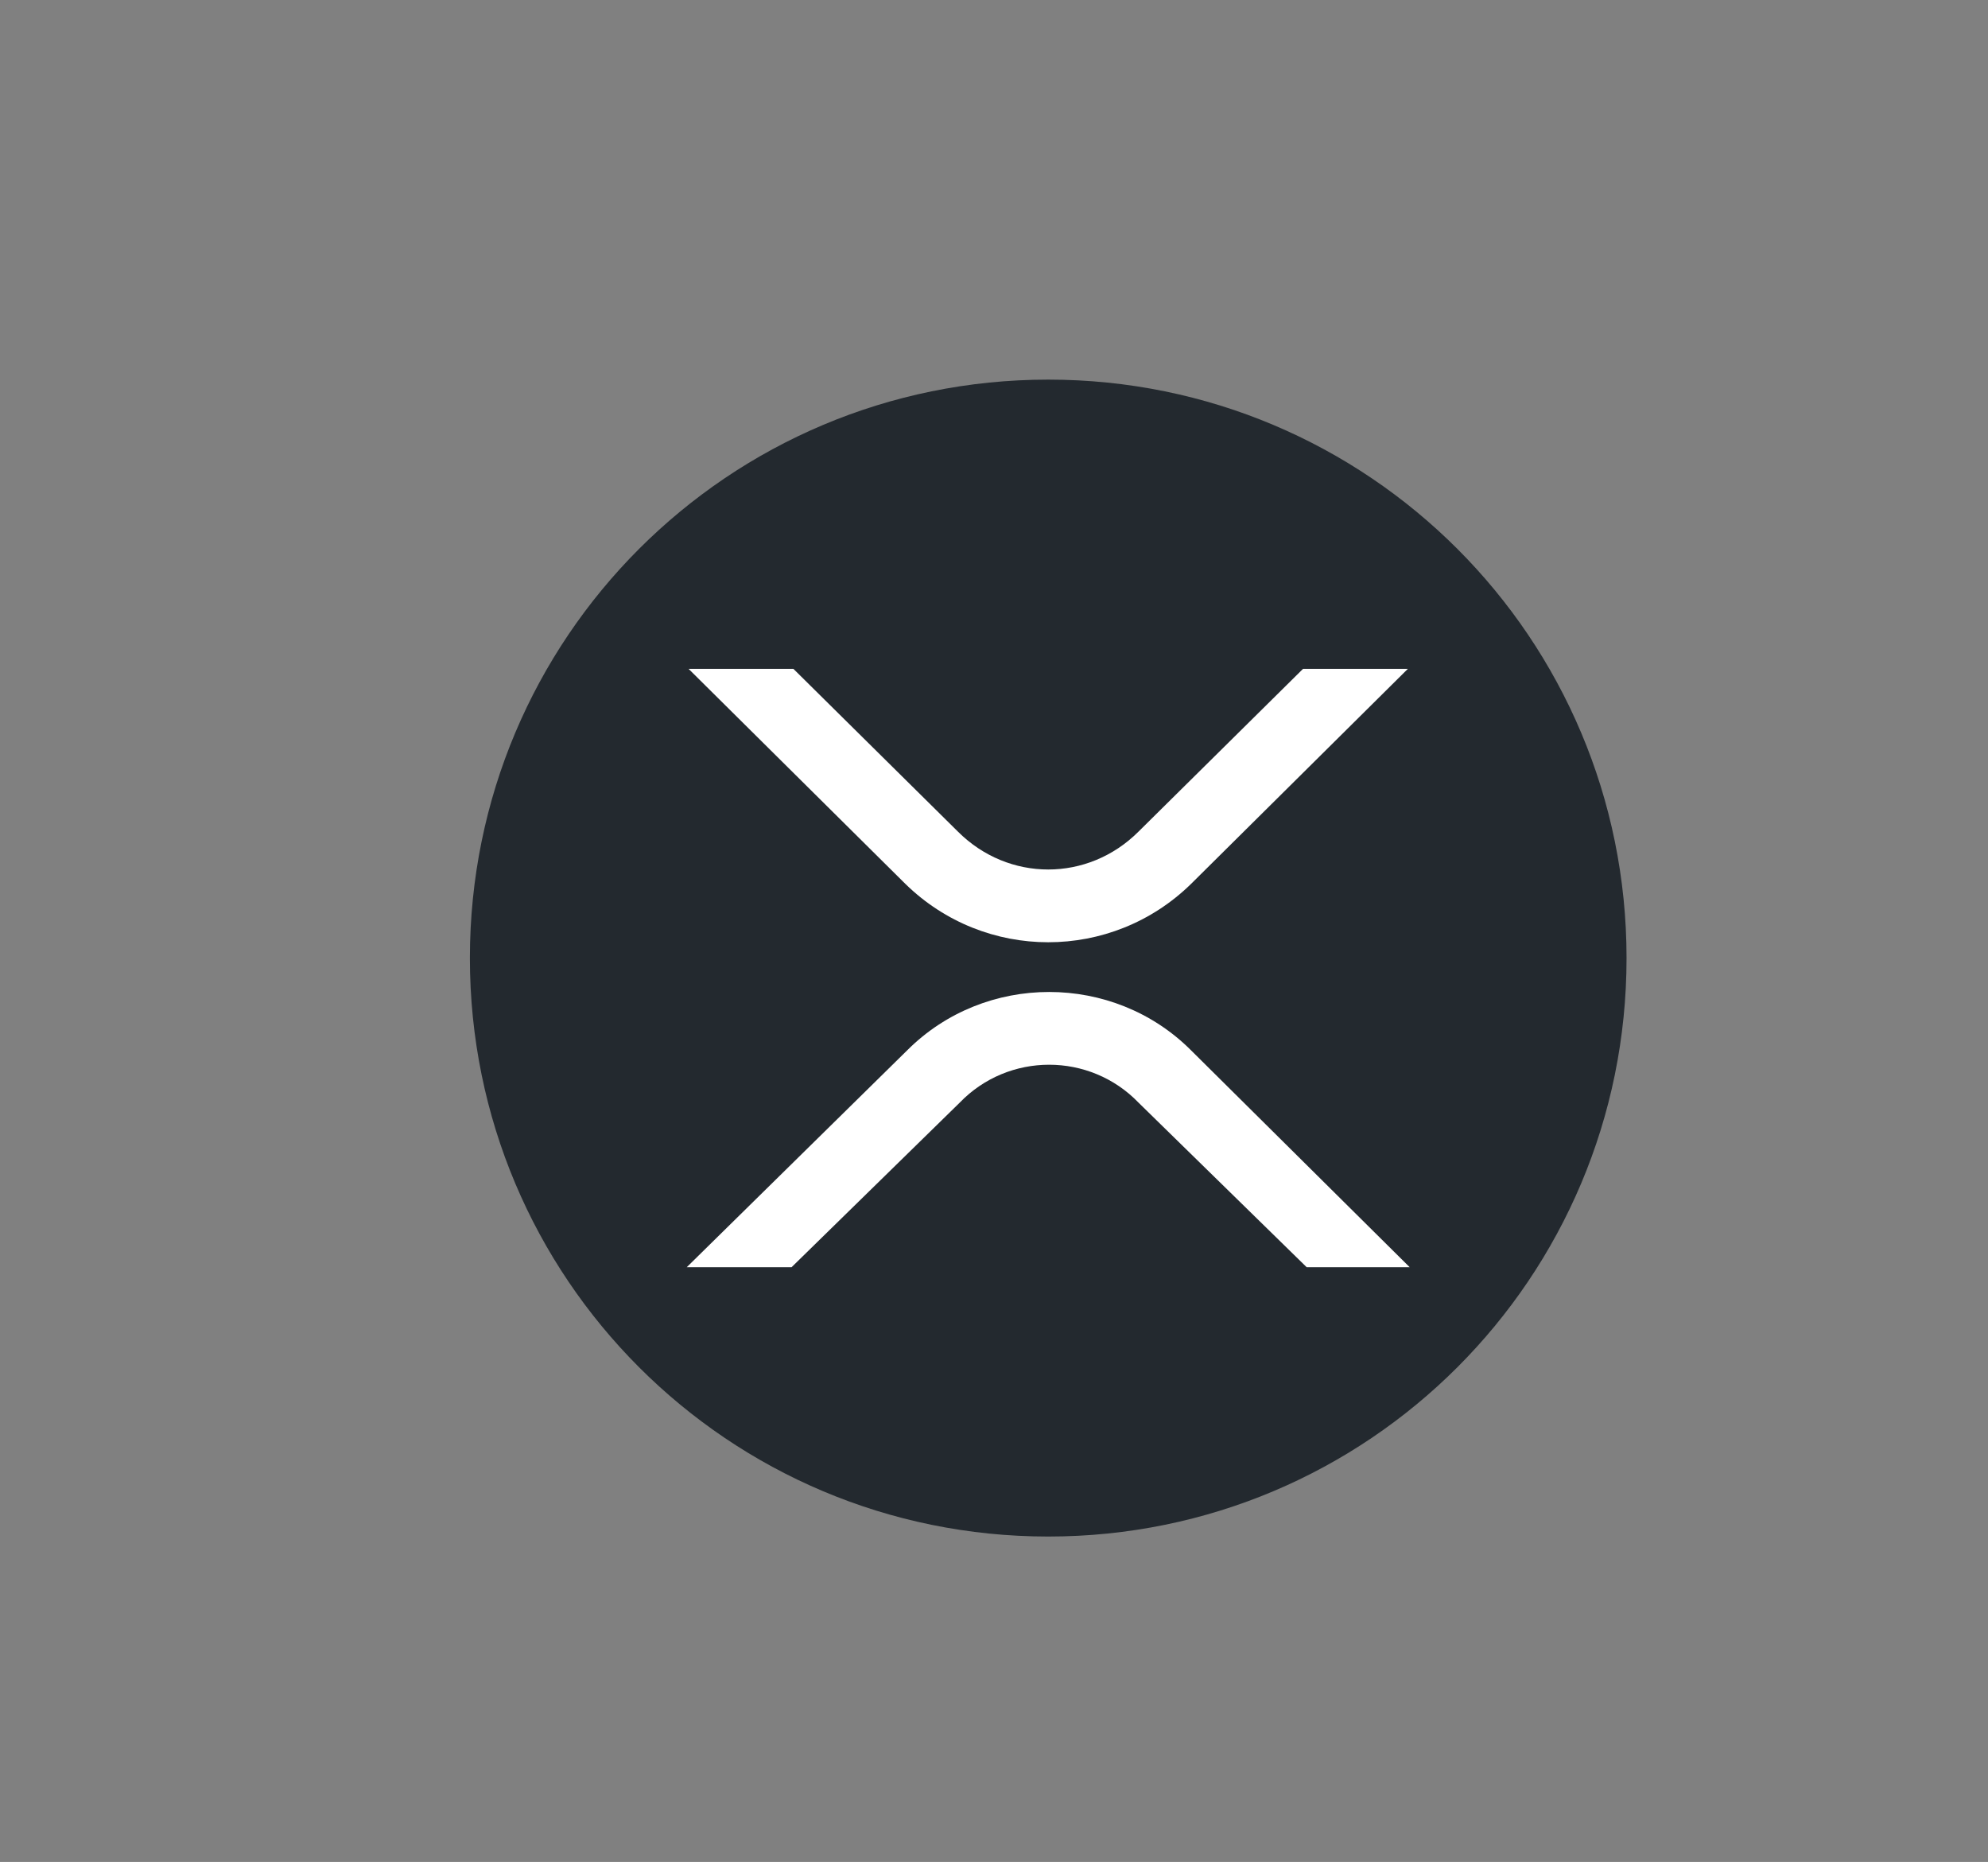 <svg version="1.2" xmlns="http://www.w3.org/2000/svg" viewBox="0 0 110 103" width="110" height="103">
	<rect x="0" y="0" width="110" height="103" fill="#808080" stroke="none"/>
	<title>xrp</title>
	<style>
		.s0 { fill: #23292f } 
		.s1 { fill: #ffffff } 
	</style>
	<g id="xrp">
		<g id="xrp">
			<path id="Oval" class="s0" d="m58 85c17.7 0 32-14.3 32-32 0-17.7-14.3-32-32-32-17.7 0-32 14.3-32 32 0 17.7 14.3 32 32 32z"/>
			<path id="Shape" fill-rule="evenodd" class="s1" d="m63 46c-2.8 2.8-7.2 2.8-10 0l-9.1-9h-5.8l12 11.9c4.4 4.3 11.4 4.3 15.8 0l12-11.9h-5.8zm-19.2 24.1l9.3-9.1c2.7-2.8 7.2-2.8 9.9 0l9.3 9.1h5.7l-12.1-12c-4.3-4.3-11.4-4.3-15.7 0l-12.2 12z"/>
		</g>
	</g>
</svg>
